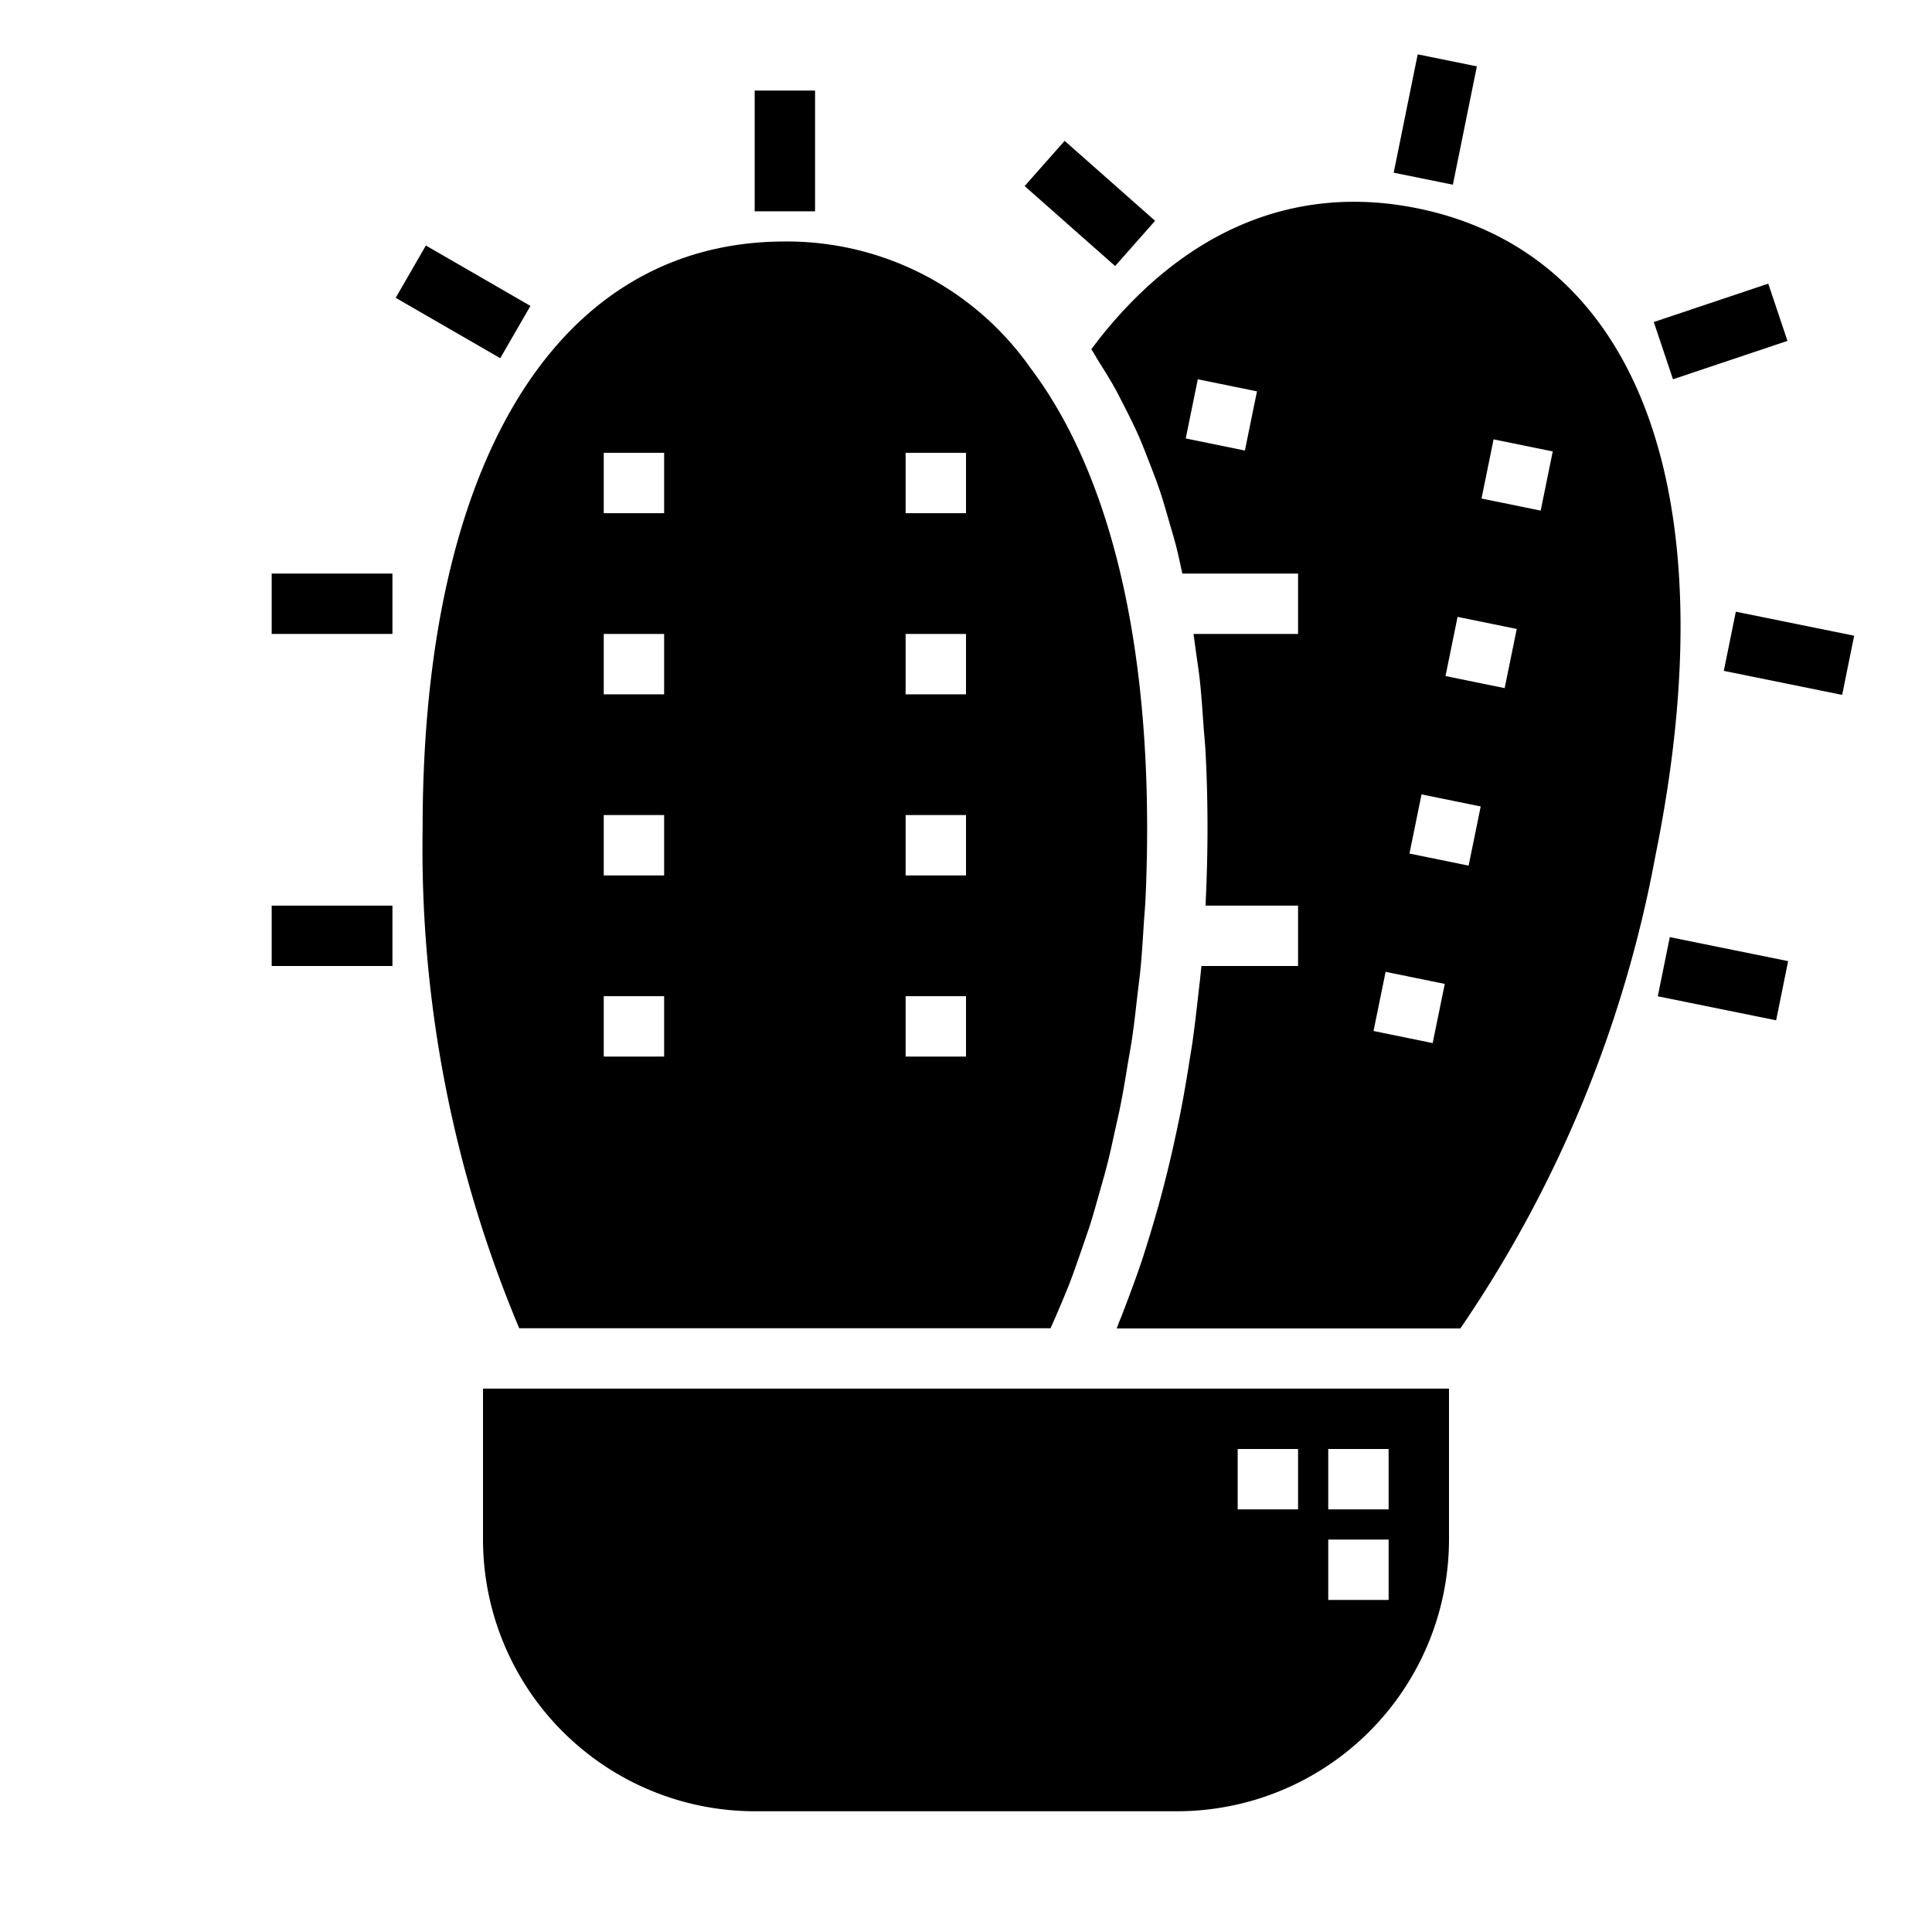 <svg xmlns="http://www.w3.org/2000/svg" viewBox="0 0 64 64" x="0px" y="0px"><g data-name="Cactus"><path d="M54.839,28.342h0C57.263,16.413,54.314,8.4,46.951,6.9c-4.008-.812-7.646.678-10.527,4.311q-.135.174-.272.36c.1.15.19.319.289.474.148.234.295.468.434.713.157.277.3.567.45.859.128.257.257.514.376.782.136.308.26.631.385.953.107.278.216.553.314.842.116.342.218.7.322,1.059.085.295.174.584.251.889.07.279.13.57.193.858H43v2H39.536c.029.19.053.386.08.579.041.3.09.6.125.914.056.514.093,1.053.13,1.589.02.272.049.533.063.811Q40,26.13,40,27.44c0,.8-.021,1.6-.058,2.386,0,.058,0,.116-.007.174H43v2H39.8c-.005.059-.014.116-.019.174-.029.3-.067.6-.1.9-.053.47-.107.937-.172,1.4-.045.313-.1.62-.147.929-.072.44-.146.878-.23,1.31-.06.31-.124.615-.19.921-.091.42-.186.835-.288,1.246-.075.3-.151.6-.232.892-.11.4-.227.8-.348,1.2-.088.283-.175.566-.268.844-.132.393-.273.774-.415,1.155-.1.26-.193.523-.3.777-.035.084-.064.174-.1.258H48.376A40.848,40.848,0,0,0,54.839,28.342Zm-13.6-13.418-1.96-.4.4-1.96,1.96.4Zm8.238-.37,1.96.4-.4,1.96-1.96-.4Zm-1.193,5.881,1.96.4-.4,1.96-1.96-.4Zm-1.194,5.88,1.96.4-.4,1.96-1.96-.4Zm.369,8.238-1.959-.4.4-1.96,1.96.4Z"></path><path d="M48,46H16v5a9.011,9.011,0,0,0,9,9H39a9.011,9.011,0,0,0,9-9Zm-5,4H41V48h2Zm3,3H44V51h2Zm0-3H44V48h2Z"></path><path d="M14,27.44A40.99,40.99,0,0,0,17.2,44H34.8q.15-.331.294-.672c.115-.274.232-.546.341-.829.129-.334.248-.681.368-1.026.1-.291.2-.578.3-.876.113-.357.215-.726.318-1.094.085-.3.174-.6.252-.911.1-.381.181-.773.268-1.164.068-.31.142-.617.2-.933.081-.407.147-.824.216-1.24.052-.312.111-.619.156-.936.064-.441.112-.891.164-1.339.034-.3.077-.6.105-.9.048-.5.078-1.01.11-1.519.017-.26.042-.516.054-.778Q38,28.618,38,27.44c0-6.635-1.341-11.915-3.877-15.267A9.854,9.854,0,0,0,26,8C18.486,8,14,15.267,14,27.44ZM22,35H20V33h2Zm0-6H20V27h2Zm0-6H20V21h2Zm0-6H20V15h2Zm8-2h2v2H30Zm0,6h2v2H30Zm0,6h2v2H30Zm0,6h2v2H30Z"></path><rect x="25" y="3" width="2" height="4"></rect><rect x="14.34" y="8" width="2" height="4" transform="translate(-0.991 18.284) rotate(-59.998)"></rect><rect x="9" y="19" width="4" height="2"></rect><rect x="9" y="30" width="4" height="2"></rect><rect x="45.545" y="2.959" width="4" height="2" transform="translate(34.216 49.769) rotate(-78.536)"></rect><rect x="35.103" y="4.739" width="2" height="4" transform="translate(7.145 29.328) rotate(-48.529)"></rect><rect x="54.998" y="9.979" width="4" height="2" transform="translate(-0.534 18.686) rotate(-18.532)"></rect><rect x="56.076" y="30.422" width="2" height="4" transform="translate(13.952 81.911) rotate(-78.531)"></rect><rect x="58.263" y="19.642" width="2" height="4" transform="translate(26.268 75.417) rotate(-78.53)"></rect></g></svg>